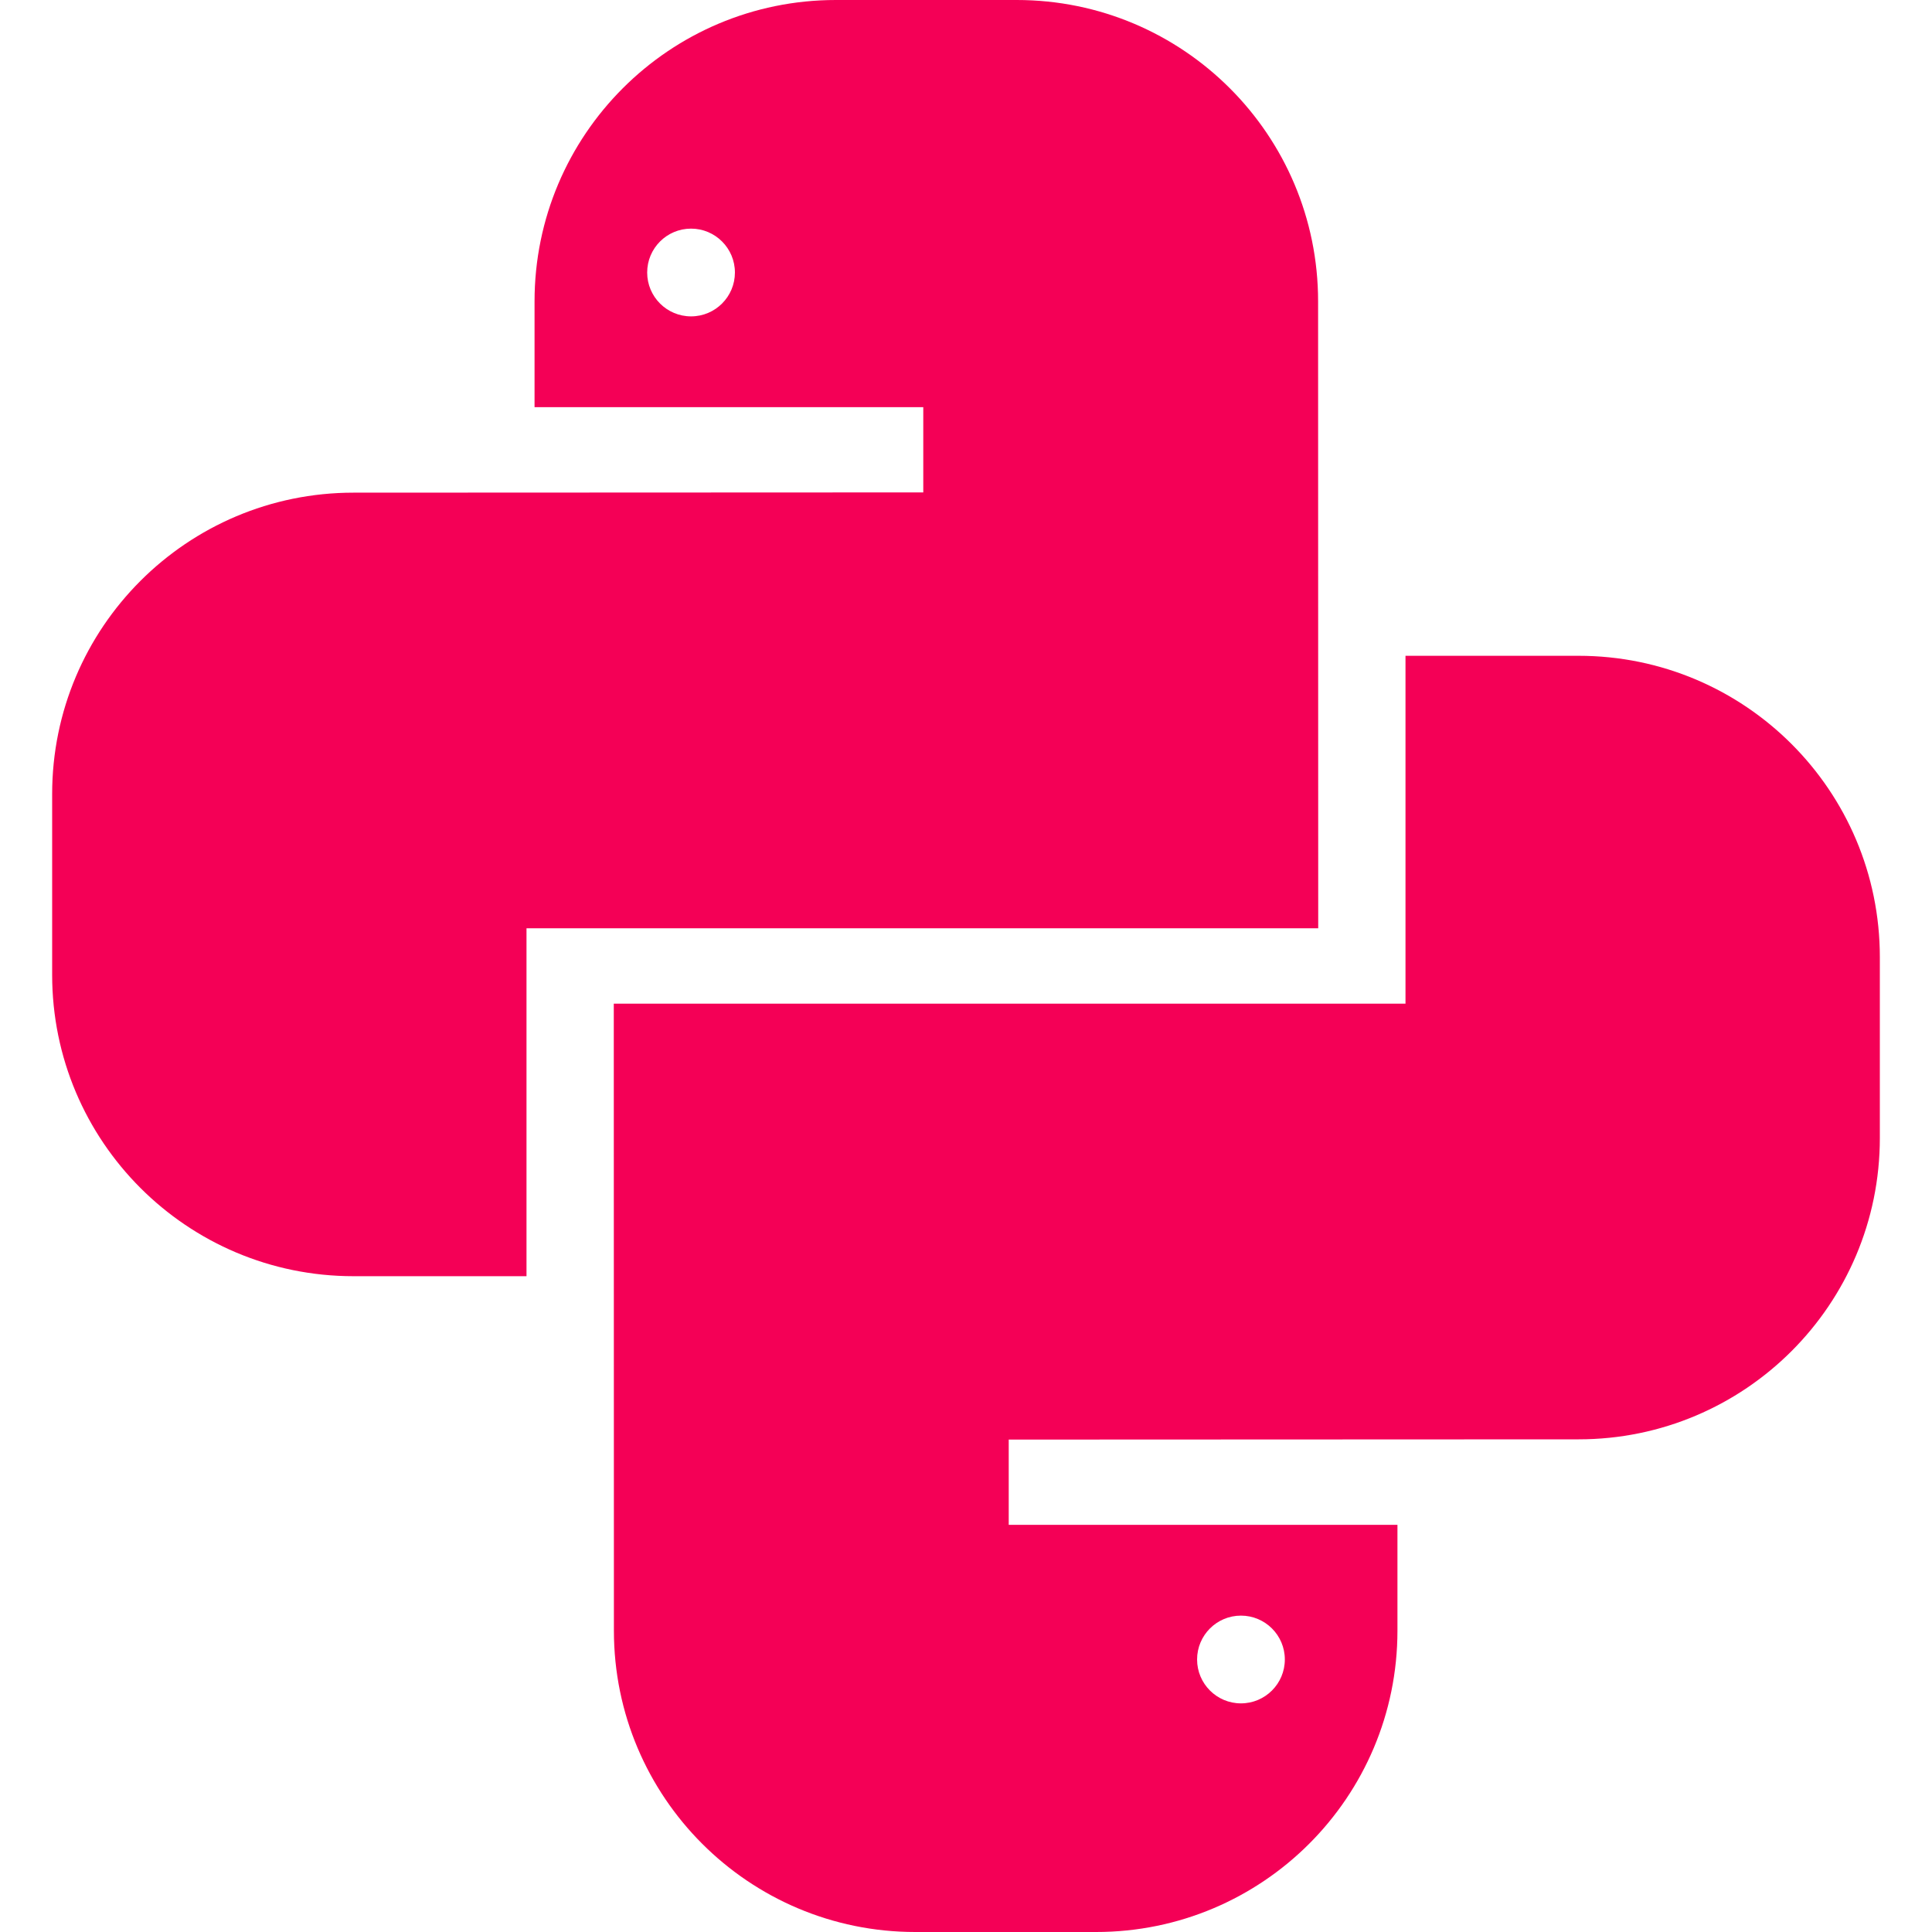 <?xml version="1.0" encoding="iso-8859-1"?>
<svg version="1.1" xmlns="http://www.w3.org/2000/svg" xmlns:xlink="http://www.w3.org/1999/xlink" x="0px" y="0px"
	 viewBox="0 0 327.691 327.691" style="enable-background:new 0 0 327.691 327.691;" xml:space="preserve">
	<style>
		path, polygon { fill: #f40056; }
    </style>
	<path d="M223.565,51.111C223.565,22.883,200.683,0,172.446,0h-30.667c-28.236,0-51.113,22.883-51.113,51.111v17.953h65.933v14.456
		l-96.642,0.041c-28.229,0-51.111,22.883-51.111,51.12v30.666c0,28.229,22.883,51.112,51.111,51.112h29.344v-59.006h134.285
		L223.565,51.111z M117.213,53.661c-4.112,0-7.444-3.332-7.444-7.438c0-4.11,3.332-7.444,7.444-7.444
		c4.105,0,7.438,3.334,7.438,7.444C124.65,50.329,121.318,53.661,117.213,53.661z"/>
	<path d="M267.734,111.231h-29.344v59.006H104.105l0.021,106.343c0,28.228,22.883,51.111,51.119,51.111h30.667
		c28.236,0,51.113-22.883,51.113-51.111v-17.953h-65.933v-14.456l96.642-0.041c28.228,0,51.111-22.883,51.111-51.119v-30.667
		C318.846,134.114,295.963,111.231,267.734,111.231z M210.479,274.03c4.113,0,7.444,3.332,7.444,7.438
		c0,4.11-3.331,7.444-7.444,7.444c-4.105,0-7.438-3.334-7.438-7.444C203.041,277.362,206.374,274.03,210.479,274.03z"/>
</svg>
